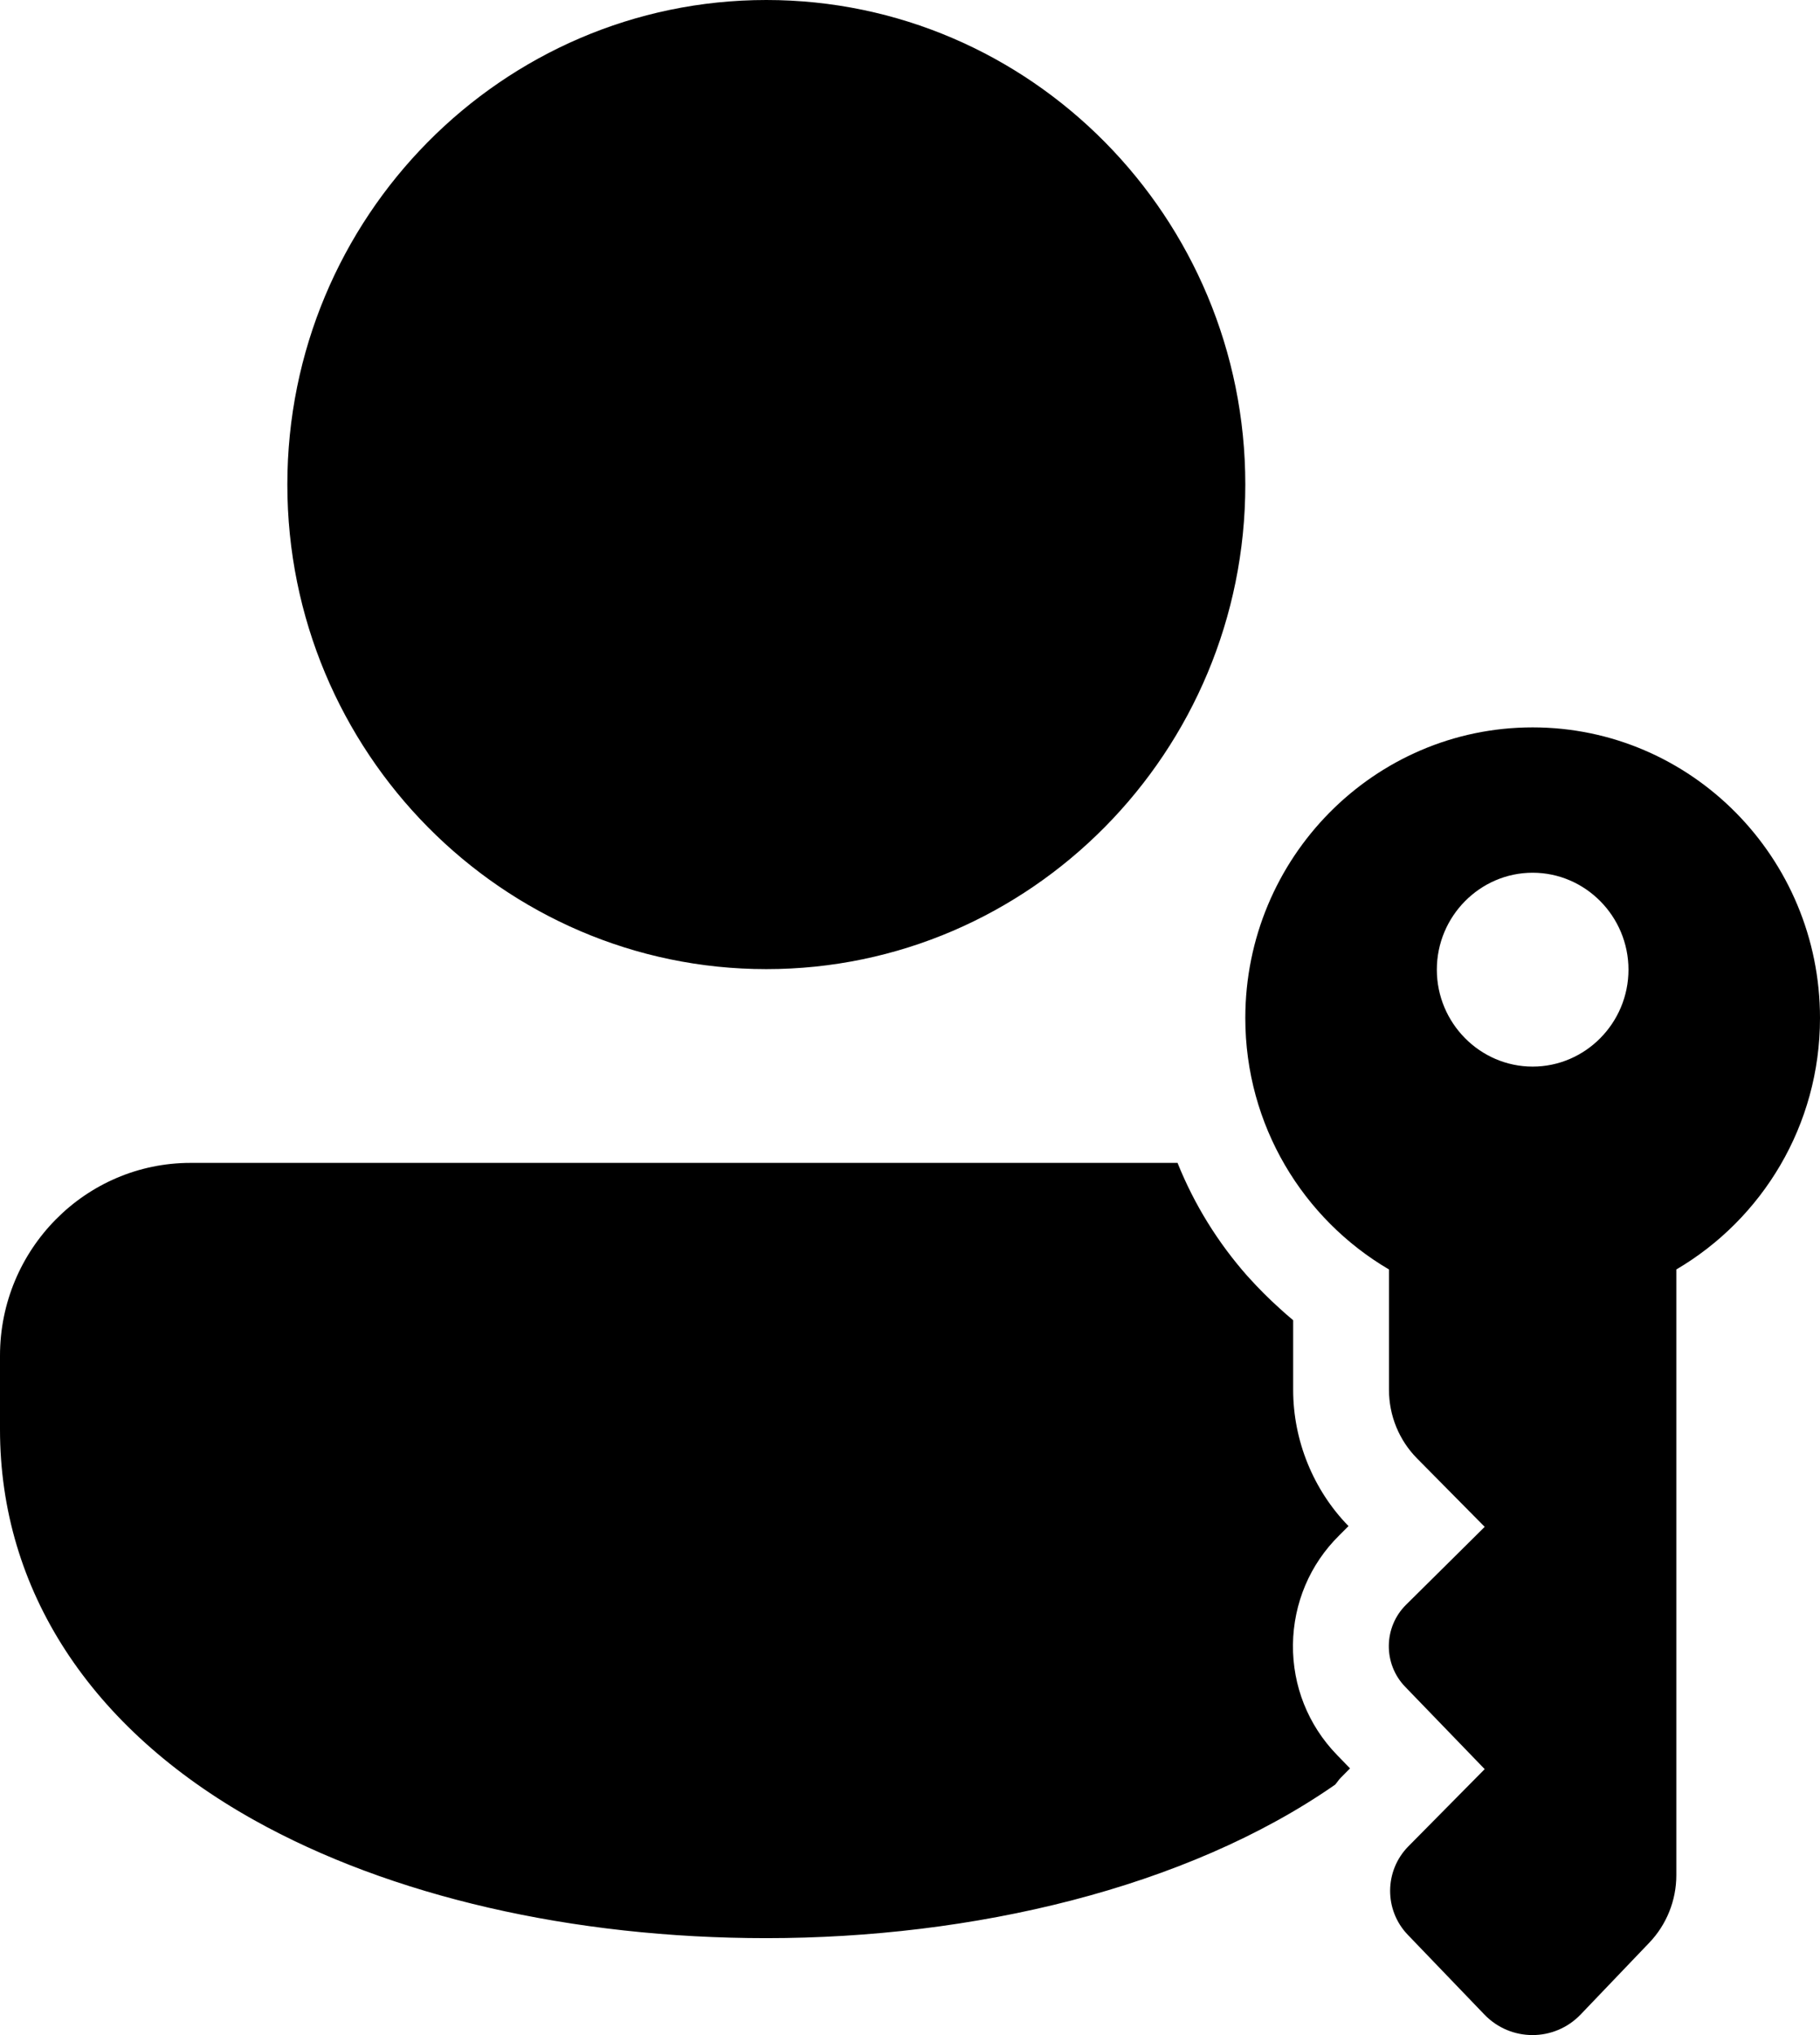 <?xml version="1.0" encoding="UTF-8"?>
<svg width="17px" height="19px" viewBox="0 0 17 19" version="1.1" xmlns="http://www.w3.org/2000/svg" xmlns:xlink="http://www.w3.org/1999/xlink">
    <title>icons8-landlord</title>
    <g id="Token-page" stroke="none" stroke-width="1" fill="none" fill-rule="evenodd">
        <g id="token-page" transform="translate(-412, -2075)" fill="#000000" fill-rule="nonzero">
            <g id="icons8-landlord" transform="translate(412, 2075)">
                <path d="M7.158,0 C4.691,0 2.684,2.029 2.684,4.524 C2.684,7.018 4.691,9.048 7.158,9.048 C9.625,9.048 11.632,7.018 11.632,4.524 C11.632,2.029 9.625,0 7.158,0 Z M14.316,6.791 C12.835,6.791 11.632,8.008 11.632,9.505 C11.632,10.508 12.173,11.382 12.974,11.852 L12.974,12.976 C12.974,13.216 13.068,13.446 13.236,13.616 L13.868,14.255 L13.134,14.982 C12.922,15.191 12.918,15.535 13.126,15.749 L13.868,16.517 L13.155,17.238 C12.93,17.466 12.928,17.833 13.149,18.063 L13.865,18.808 C14.111,19.064 14.519,19.064 14.765,18.807 L15.405,18.138 C15.567,17.969 15.658,17.742 15.658,17.508 L15.658,11.852 C16.459,11.382 17,10.508 17,9.505 C17,8.008 15.797,6.791 14.316,6.791 Z M14.316,8.148 C14.808,8.148 15.211,8.555 15.211,9.053 C15.211,9.551 14.808,9.958 14.316,9.958 C13.824,9.958 13.421,9.551 13.421,9.053 C13.421,8.555 13.824,8.148 14.316,8.148 Z M1.78,10.857 C0.798,10.857 0,11.664 0,12.657 L0,13.345 C0,14.843 0.843,16.138 2.374,16.993 C3.648,17.704 5.347,18.095 7.158,18.095 C9.076,18.095 11.075,17.633 12.471,16.662 C12.49,16.641 12.503,16.618 12.523,16.598 L12.61,16.51 L12.486,16.382 C12.219,16.106 12.073,15.741 12.077,15.354 C12.082,14.968 12.235,14.605 12.509,14.335 L12.596,14.248 C12.267,13.911 12.079,13.449 12.079,12.976 L12.079,12.326 C12.035,12.29 11.993,12.252 11.951,12.214 C11.851,12.124 11.755,12.028 11.665,11.928 C11.66,11.923 11.656,11.919 11.652,11.914 C11.378,11.604 11.156,11.248 10.999,10.857 L1.78,10.857 Z" id="Shape"></path>
            </g>
        </g>
    </g>
</svg>